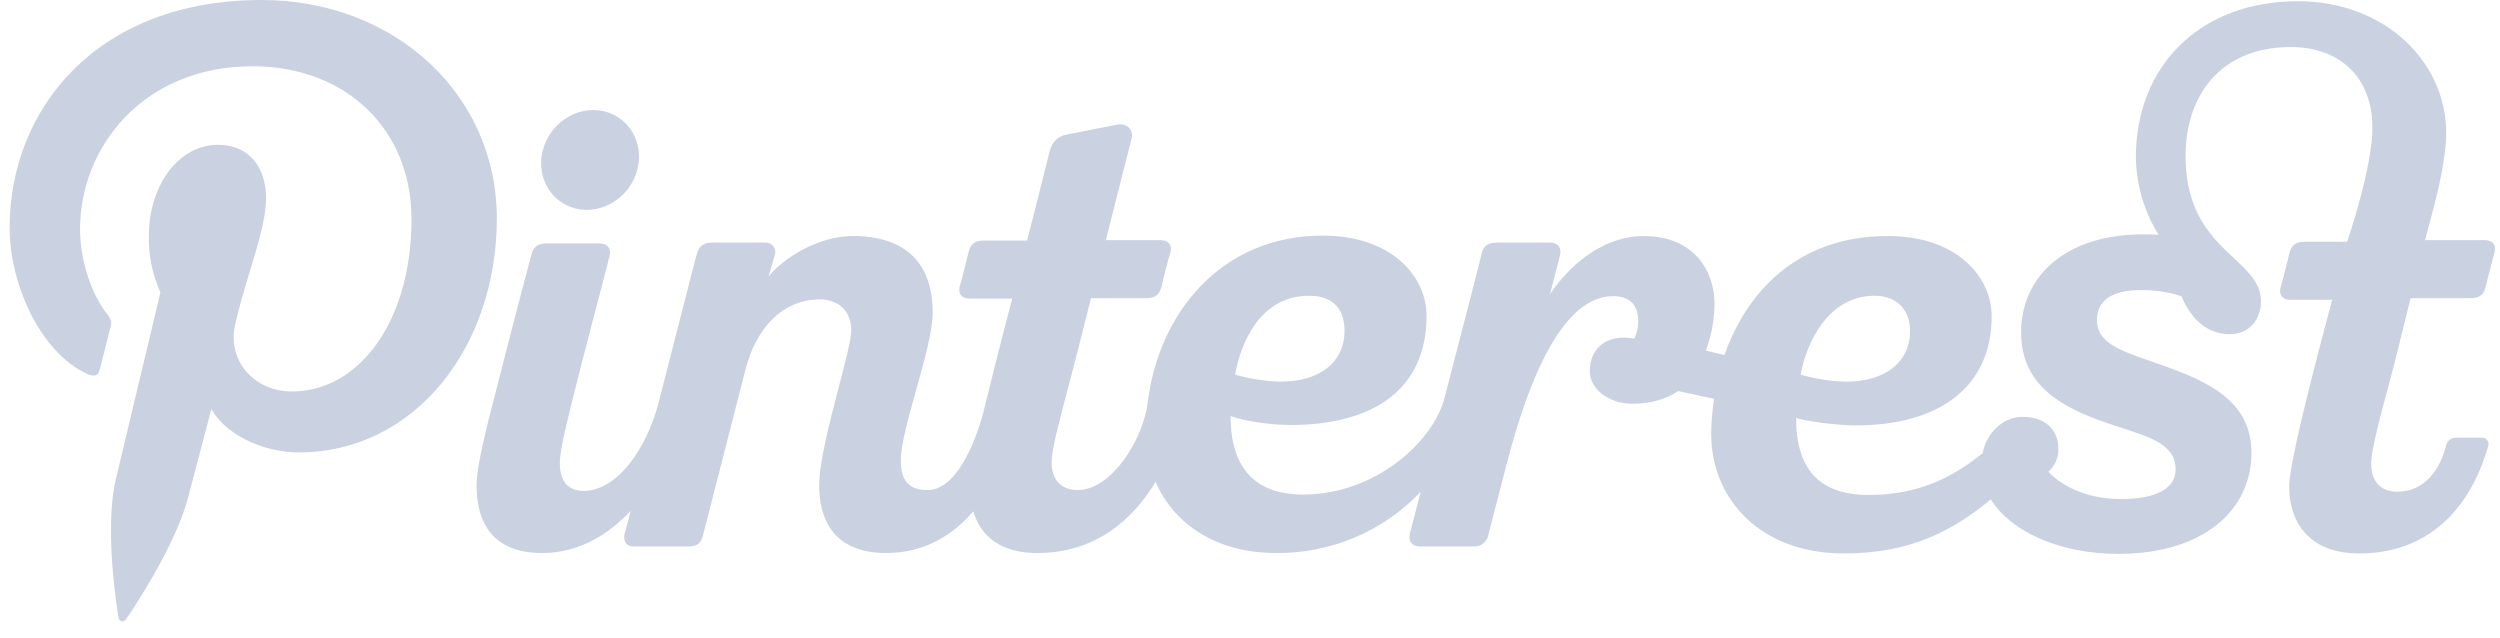 <svg width="149" height="38" viewBox="0 0 149 38" fill="none" xmlns="http://www.w3.org/2000/svg">
<path fill-rule="evenodd" clip-rule="evenodd" d="M0.573 13.579C0.573 6.509 5.759 0 15.586 0C23.463 0 29.587 5.559 29.612 12.994C29.612 20.747 24.674 26.964 17.809 26.964C15.512 26.964 13.339 25.769 12.599 24.38C12.599 24.38 11.463 28.671 11.191 29.719C10.426 32.62 7.709 36.643 7.487 36.935C7.463 36.984 7.388 37.033 7.314 37.033C7.191 37.033 7.067 36.935 7.067 36.813C6.993 36.399 6.203 31.572 6.895 28.597C7.314 26.842 9.561 17.431 9.561 17.431C9.092 16.383 8.845 15.237 8.87 14.091C8.87 10.971 10.697 8.63 12.994 8.63C14.92 8.63 15.858 10.069 15.858 11.8C15.858 12.991 15.385 14.547 14.885 16.195C14.576 17.211 14.257 18.262 14.031 19.284C13.488 21.503 15.167 23.331 17.389 23.331C21.414 23.331 24.525 19.138 24.525 13.068C24.525 7.704 20.624 3.95 15.043 3.95C8.574 3.95 4.771 8.728 4.771 13.677C4.771 15.603 5.512 17.675 6.45 18.797C6.598 18.992 6.672 19.235 6.598 19.455C6.509 19.822 6.359 20.406 6.225 20.927C6.102 21.41 5.992 21.838 5.956 21.99C5.858 22.405 5.635 22.478 5.191 22.283C2.351 20.966 0.573 16.871 0.573 13.579ZM147.249 17.773H143.668C143.668 17.773 143.051 20.308 142.681 21.771C142.598 22.08 142.518 22.38 142.44 22.671L142.423 22.734L142.422 22.741C141.785 25.119 141.322 26.849 141.322 27.646C141.322 28.695 141.89 29.304 142.878 29.304C144.582 29.304 145.446 27.89 145.792 26.549C145.841 26.281 146.088 26.086 146.36 26.086H147.915C147.965 26.086 148.039 26.086 148.088 26.111C148.286 26.208 148.36 26.427 148.286 26.623C147.199 30.401 144.656 32.986 140.606 32.986C137.742 32.986 136.433 31.255 136.433 28.963C136.433 27.256 139.001 17.87 139.001 17.87H136.507C136.038 17.87 135.816 17.578 135.915 17.163C135.977 16.977 136.11 16.447 136.243 15.916L136.243 15.915L136.243 15.914C136.319 15.61 136.395 15.306 136.458 15.067C136.557 14.603 136.853 14.408 137.347 14.408H139.89C139.89 14.408 141.396 10.044 141.396 7.606C141.396 4.632 139.47 2.804 136.532 2.804C132.31 2.804 130.26 5.729 130.26 9.289C130.26 12.697 131.85 14.181 133.139 15.384C134.016 16.203 134.754 16.891 134.754 17.968C134.754 18.894 134.186 19.918 132.877 19.918C131.347 19.918 130.458 18.724 130.013 17.651C129.248 17.407 128.433 17.285 127.643 17.285C125.963 17.285 124.976 17.846 124.976 19.089C124.976 20.417 126.367 20.898 128.179 21.525L128.18 21.525L128.181 21.526C128.43 21.612 128.688 21.701 128.951 21.795C131.593 22.746 134.186 23.892 134.186 26.988C134.186 30.426 131.297 33.01 126.26 33.01C122.581 33.01 119.766 31.572 118.654 29.767C116.309 31.694 113.79 32.986 109.888 32.986C104.9 32.986 101.987 29.719 101.987 25.867C101.987 25.16 102.061 24.453 102.16 23.77C101.708 23.666 101.256 23.571 100.82 23.48C100.542 23.421 100.271 23.364 100.011 23.307C99.295 23.794 98.382 24.063 97.27 24.063C95.838 24.063 94.752 23.136 94.752 22.137C94.752 20.601 95.937 19.894 97.394 20.186C97.567 19.869 97.641 19.504 97.641 19.162C97.641 18.236 97.196 17.651 96.135 17.651C93.122 17.651 91.122 22.624 89.862 27.403C89.496 28.836 89.186 30.023 88.978 30.819C88.822 31.417 88.723 31.794 88.702 31.889C88.628 32.303 88.257 32.596 87.838 32.571H84.652C84.109 32.571 83.912 32.206 84.035 31.767C84.048 31.728 84.122 31.442 84.243 30.974C84.353 30.55 84.501 29.977 84.677 29.304C82.455 31.669 79.319 32.986 76.059 32.961C72.429 32.961 69.935 31.182 68.874 28.719C67.59 30.84 65.417 32.961 61.812 32.961C59.639 32.961 58.453 31.962 58.009 30.475C56.799 31.889 55.095 32.961 52.823 32.961C49.49 32.961 48.823 30.694 48.823 28.939C48.823 27.538 49.473 25.05 50.014 22.979C50.368 21.624 50.676 20.448 50.724 19.869C50.823 18.529 49.934 17.846 48.872 17.846C46.65 17.846 45.07 19.528 44.428 22.039C44.428 22.039 42.032 31.377 41.909 31.864C41.786 32.352 41.588 32.571 41.02 32.571H37.785C37.267 32.571 37.119 32.181 37.242 31.742C37.261 31.704 37.341 31.399 37.469 30.907L37.47 30.901C37.506 30.764 37.545 30.614 37.588 30.45C36.254 31.864 34.501 32.961 32.303 32.961C29.439 32.961 28.402 31.23 28.402 28.939C28.402 27.764 29.015 25.4 29.645 22.965C29.708 22.721 29.771 22.478 29.834 22.234C30.773 18.529 31.662 15.213 31.662 15.213C31.76 14.798 31.983 14.506 32.55 14.506H35.711C36.254 14.506 36.427 14.847 36.328 15.262C36.293 15.423 36.109 16.124 35.834 17.174L35.834 17.175L35.833 17.176C35.526 18.347 35.105 19.95 34.649 21.722C34.564 22.063 34.48 22.396 34.398 22.719C33.82 25.006 33.365 26.807 33.365 27.598C33.365 28.646 33.81 29.256 34.797 29.256C36.724 29.256 38.526 26.842 39.267 23.941C39.766 22.004 40.27 20.031 40.674 18.45L40.676 18.444L40.676 18.443L40.677 18.438C41.151 16.582 41.487 15.268 41.514 15.188C41.613 14.823 41.786 14.457 42.452 14.457H45.564C45.638 14.457 45.736 14.457 45.81 14.482C46.107 14.579 46.28 14.896 46.181 15.188C46.082 15.554 45.81 16.481 45.81 16.481C46.7 15.359 48.798 14.067 50.823 14.067C54.033 14.067 55.589 15.749 55.589 18.626C55.589 19.731 55.084 21.528 54.595 23.271L54.595 23.271C54.135 24.912 53.688 26.505 53.688 27.427C53.688 28.646 54.157 29.207 55.293 29.207C57.169 29.207 58.33 25.769 58.675 24.306C59.416 21.259 60.305 17.87 60.33 17.797H57.786C57.317 17.797 57.095 17.505 57.194 17.09C57.257 16.904 57.39 16.372 57.523 15.841L57.523 15.839C57.599 15.536 57.674 15.232 57.737 14.993C57.836 14.53 58.132 14.335 58.626 14.335H61.219L62.552 9.045C62.725 8.387 63.096 8.118 63.565 8.021C64.034 7.923 66.552 7.436 66.552 7.436C67.071 7.314 67.59 7.655 67.442 8.265C67.392 8.435 65.91 14.311 65.91 14.311H69.17C69.639 14.311 69.861 14.603 69.763 15.018C69.664 15.31 69.368 16.456 69.219 17.114C69.096 17.578 68.824 17.773 68.33 17.773H65.022C64.883 18.321 64.75 18.851 64.626 19.349L64.624 19.354L64.623 19.361L64.622 19.362L64.622 19.363C64.394 20.275 64.193 21.076 64.034 21.674C63.883 22.258 63.736 22.817 63.597 23.343C63.076 25.319 62.676 26.837 62.676 27.549C62.676 28.597 63.244 29.207 64.231 29.207C66.256 29.207 68.133 26.184 68.404 23.99C69.046 18.699 72.75 14.043 78.825 14.043H78.85C82.949 14.043 85.023 16.481 85.023 18.821C85.023 23.161 81.912 25.331 76.899 25.331C75.738 25.331 74.084 25.087 73.343 24.794C73.343 27.915 74.825 29.475 77.664 29.475C81.986 29.475 85.418 26.306 86.085 23.746C87.146 19.674 88.233 15.457 88.307 15.115C88.43 14.603 88.751 14.457 89.196 14.457H92.356C92.924 14.457 93.073 14.847 92.974 15.213C92.974 15.253 92.901 15.531 92.778 15.997L92.778 15.998C92.675 16.387 92.539 16.908 92.381 17.529C93.789 15.457 95.814 14.067 97.962 14.067C101.024 14.067 102.184 16.237 102.184 18.065C102.184 19.016 102.011 19.991 101.666 20.893C101.851 20.942 102.036 20.985 102.221 21.027C102.407 21.07 102.592 21.113 102.777 21.162C104.086 17.431 107.123 14.067 112.506 14.067H112.531C116.63 14.067 118.704 16.505 118.704 18.846C118.704 23.185 115.42 25.355 110.605 25.355C109.469 25.355 107.715 25.111 107.049 24.916C107.049 28.037 108.506 29.499 111.37 29.499C114.259 29.499 116.284 28.524 118.161 27.013C118.407 25.769 119.395 24.843 120.556 24.843C121.939 24.843 122.679 25.672 122.679 26.72C122.704 27.256 122.482 27.768 122.087 28.11C122.457 28.549 123.865 29.743 126.408 29.743C128.581 29.743 129.667 29.085 129.667 27.963C129.667 26.539 128.232 26.076 126.473 25.508C126.155 25.406 125.827 25.3 125.494 25.184C123.05 24.331 120.457 23.063 120.457 19.821C120.457 16.359 123.247 13.97 127.692 13.97C128.013 13.97 128.334 13.97 128.655 13.994C127.791 12.604 127.322 11.02 127.297 9.386C127.297 3.95 131.1 0.073 136.952 0.073C142.137 0.073 145.792 3.681 145.792 7.923C145.792 9.676 145.101 12.21 144.721 13.602L144.721 13.605L144.72 13.608C144.641 13.898 144.575 14.138 144.533 14.311H148.088C148.557 14.311 148.78 14.603 148.681 15.018C148.618 15.204 148.486 15.734 148.353 16.265L148.353 16.266L148.352 16.267C148.276 16.571 148.201 16.875 148.138 17.114C148.039 17.578 147.743 17.773 147.249 17.773ZM78.01 17.627C79.59 17.627 80.134 18.577 80.134 19.699C80.134 21.6 78.652 22.746 76.306 22.746C75.392 22.722 74.479 22.576 73.615 22.332C73.911 20.576 75.047 17.627 78.01 17.627ZM111.716 17.627C113.148 17.627 113.839 18.577 113.839 19.699C113.839 21.6 112.358 22.746 110.012 22.746C109.098 22.722 108.185 22.576 107.32 22.332C107.617 20.576 108.901 17.627 111.716 17.627ZM38.082 9.532C37.958 11.19 36.575 12.507 34.97 12.507C33.365 12.507 32.155 11.166 32.254 9.532C32.378 7.875 33.76 6.558 35.365 6.558C36.971 6.558 38.18 7.899 38.082 9.532Z" fill="#CAD1E1"/>
</svg>
